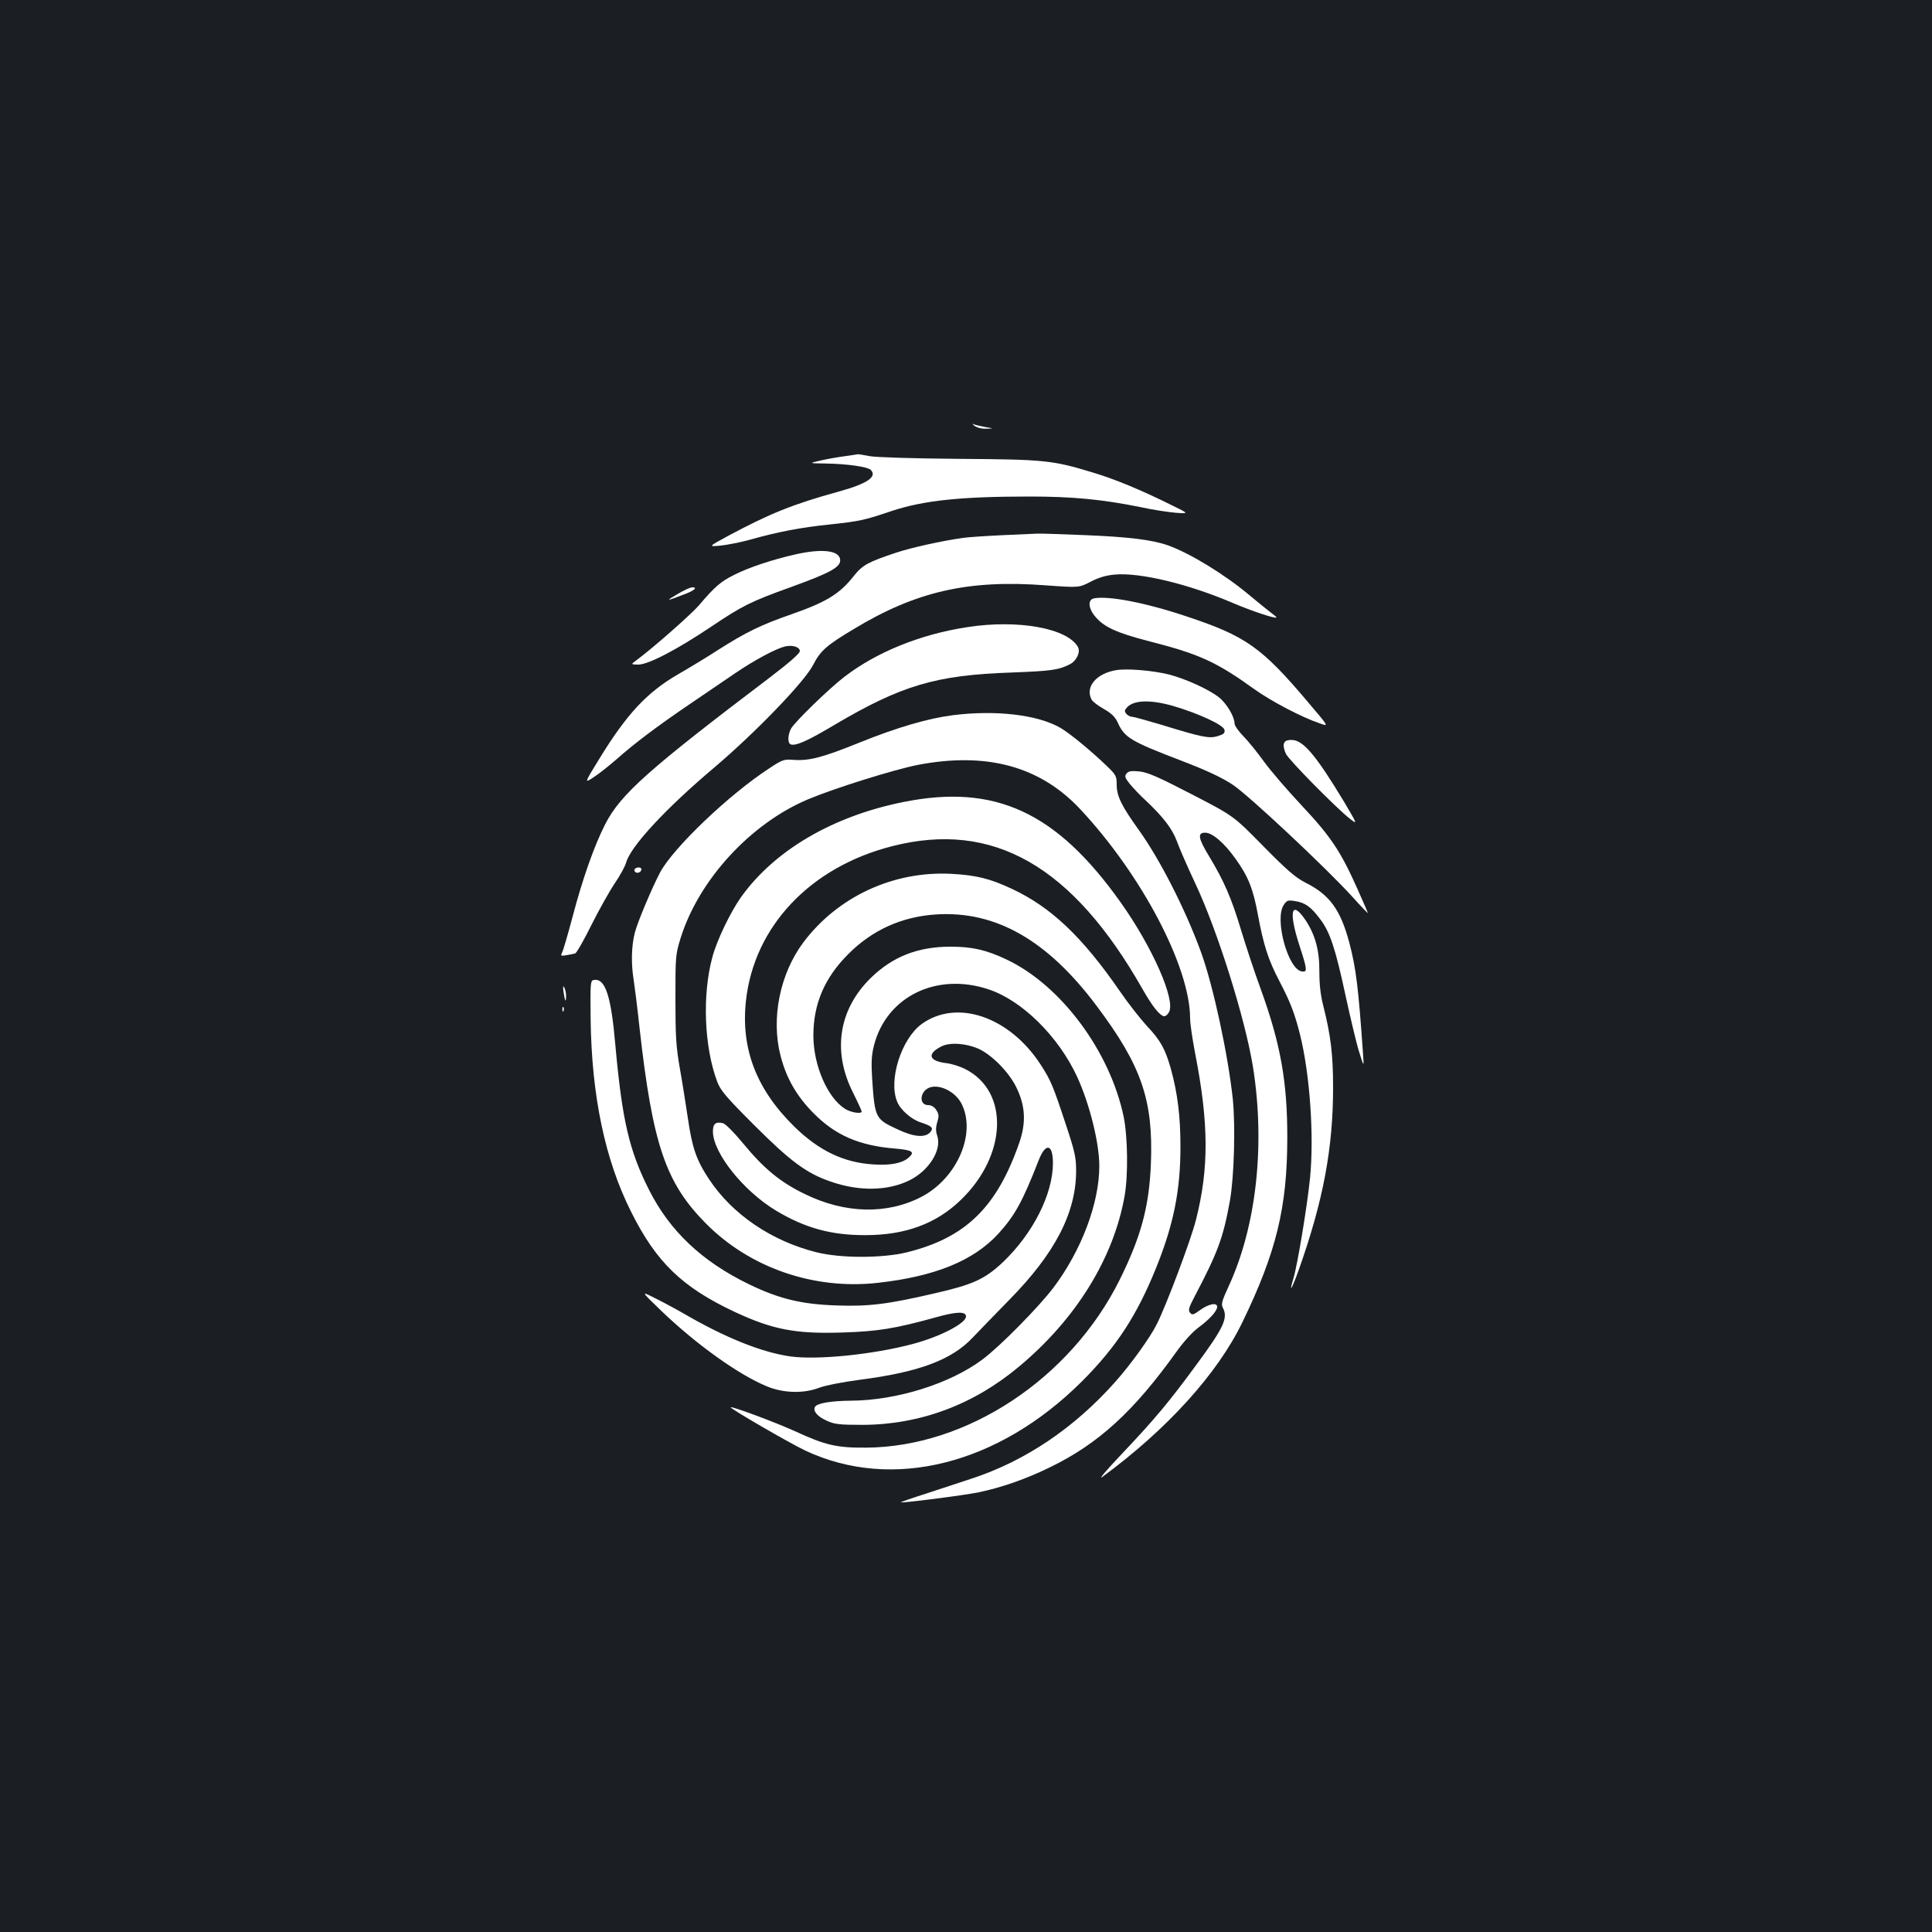 <?xml version="1.0" standalone="no"?>
<!DOCTYPE svg PUBLIC "-//W3C//DTD SVG 20010904//EN"
 "http://www.w3.org/TR/2001/REC-SVG-20010904/DTD/svg10.dtd">
<svg version="1.0" xmlns="http://www.w3.org/2000/svg"
 width="1000pt" height="1000pt" viewBox="0 0 1000 1000"
 preserveAspectRatio="xMidYMid meet">
<rect width="100%" height="100%" fill="#1b1f23"/>
<g transform="translate(0,1000) scale(0.1,-0.1)"
fill="#ffffff" stroke="none">
<path d="M5044 7796 c12 -9 37 -16 60 -15 41 1 41 1 -6 9 -26 5 -53 11 -60 15
-7 3 -4 -1 6 -9z"/>
<path d="M4375 7639 c-33 -4 -89 -14 -125 -22 -65 -15 -65 -15 20 -16 117 -2
220 -17 237 -33 35 -36 -19 -72 -168 -113 -235 -65 -352 -112 -569 -228 -105
-57 -105 -57 -40 -51 36 4 103 17 150 30 145 41 265 64 412 79 156 17 178 21
323 70 166 55 358 75 715 75 221 0 376 -15 569 -54 64 -14 148 -27 186 -30 70
-5 70 -5 -20 39 -161 80 -294 135 -411 170 -208 63 -246 67 -694 70 -239 2
-427 8 -459 14 -29 6 -56 10 -60 10 -3 -1 -33 -5 -66 -10z"/>
<path d="M5190 7230 c-85 -4 -177 -10 -205 -14 -113 -16 -265 -50 -345 -76
-144 -48 -175 -64 -219 -119 -74 -95 -143 -137 -326 -201 -156 -54 -235 -93
-375 -182 -63 -41 -158 -98 -210 -128 -161 -93 -266 -206 -407 -436 -80 -130
-80 -130 -29 -96 28 18 80 60 116 91 92 82 213 173 375 283 77 52 184 125 238
162 101 69 212 128 260 140 39 9 77 -3 77 -24 0 -12 -55 -60 -152 -134 -631
-478 -775 -606 -855 -761 -57 -112 -117 -281 -169 -479 -25 -93 -49 -177 -55
-187 -8 -17 -6 -18 23 -13 18 3 39 7 45 9 7 2 45 68 84 147 39 78 94 176 121
216 28 41 54 89 59 108 24 84 204 279 458 493 212 180 467 444 510 530 37 72
69 101 210 185 324 196 595 257 998 226 168 -12 168 -12 228 19 42 22 80 33
125 37 130 12 383 -49 611 -147 102 -43 219 -82 226 -75 2 1 -12 13 -30 26
-17 13 -68 54 -112 91 -128 107 -305 215 -419 256 -81 29 -205 44 -426 53
-124 5 -236 9 -250 8 -14 -1 -95 -4 -180 -8z"/>
<path d="M4115 7130 c-119 -27 -242 -68 -316 -106 -68 -34 -98 -59 -182 -158
-41 -47 -238 -221 -325 -285 -27 -20 -27 -20 11 -21 52 0 197 75 379 197 161
108 203 129 408 203 216 78 266 107 258 147 -8 45 -98 54 -233 23z"/>
<path d="M3505 6924 c-62 -36 -58 -37 32 -2 55 20 77 38 46 38 -10 0 -45 -16
-78 -36z"/>
<path d="M5663 6903 c-35 -7 -30 -54 9 -98 44 -51 111 -81 264 -121 271 -69
356 -107 559 -253 87 -62 244 -144 333 -174 51 -18 54 -23 -58 109 -240 284
-322 342 -630 444 -212 71 -402 107 -477 93z"/>
<path d="M5007 6754 c-243 -37 -469 -129 -635 -256 -80 -61 -261 -237 -278
-270 -17 -33 -18 -75 -1 -81 26 -9 87 18 226 101 347 205 526 258 916 271 207
8 244 13 303 43 34 17 55 63 42 88 -53 98 -310 145 -573 104z"/>
<path d="M5775 6531 c-102 -18 -159 -87 -125 -152 6 -11 35 -33 64 -49 39 -22
58 -41 71 -69 35 -79 67 -98 334 -200 130 -50 206 -86 262 -123 85 -57 486
-433 620 -581 43 -48 79 -85 79 -83 0 3 -24 58 -53 123 -88 197 -138 272 -287
431 -74 79 -163 182 -197 229 -34 47 -82 107 -107 132 -25 26 -46 55 -46 66 0
35 -41 104 -80 135 -53 42 -172 96 -260 119 -87 21 -218 32 -275 22z m297
-185 c133 -39 262 -99 266 -124 3 -17 -5 -23 -35 -32 -44 -14 -82 -6 -293 59
-74 22 -142 41 -151 41 -9 0 -22 7 -29 15 -10 12 -10 18 1 31 34 41 122 44
241 10z"/>
<path d="M4931 6298 c-126 -16 -288 -63 -481 -141 -195 -79 -263 -96 -345 -90
-46 4 -56 1 -125 -45 -207 -135 -494 -409 -563 -537 -40 -75 -117 -257 -131
-312 -18 -69 -20 -161 -6 -246 5 -32 19 -142 30 -245 68 -607 135 -804 344
-1015 227 -229 558 -344 889 -307 296 33 496 114 625 255 85 94 124 164 208
379 36 93 74 86 74 -14 0 -161 -104 -366 -260 -514 -93 -87 -154 -115 -351
-160 -245 -57 -343 -69 -509 -63 -181 6 -297 34 -454 110 -243 118 -410 276
-517 489 -103 204 -139 362 -174 749 -22 255 -52 345 -110 337 -19 -3 -20 -9
-18 -200 5 -399 74 -731 210 -1001 130 -261 265 -390 535 -517 197 -92 315
-115 560 -107 183 6 270 20 480 78 109 31 158 32 158 5 0 -35 -132 -104 -274
-142 -206 -55 -493 -84 -634 -65 -149 21 -338 97 -553 222 -36 21 -101 56
-145 78 -79 40 -79 40 31 -66 182 -174 399 -329 545 -389 85 -35 189 -38 270
-7 32 12 123 30 215 42 301 39 470 102 578 216 34 36 121 125 192 198 236 240
345 450 345 668 0 68 -7 100 -54 241 -66 200 -77 226 -130 308 -161 248 -433
341 -615 210 -106 -77 -174 -292 -127 -403 17 -42 74 -92 123 -107 58 -19 67
-29 47 -51 -26 -29 -85 -24 -167 15 -117 54 -119 58 -133 266 -5 83 -3 119 10
170 65 252 324 379 593 289 173 -57 362 -244 458 -452 65 -141 115 -343 115
-462 0 -192 -92 -436 -236 -628 -76 -101 -277 -305 -368 -373 -168 -126 -445
-213 -684 -214 -102 -1 -171 -13 -183 -31 -13 -21 10 -50 59 -72 41 -19 65
-22 187 -22 297 1 574 104 810 302 295 246 489 561 546 883 19 108 16 307 -5
410 -71 340 -326 682 -607 814 -103 49 -177 66 -289 66 -169 0 -299 -51 -412
-161 -167 -163 -201 -380 -93 -594 25 -50 45 -94 45 -98 0 -14 -54 -6 -85 13
-92 57 -165 226 -165 380 0 164 58 299 180 421 125 126 279 195 457 206 307
19 574 -133 828 -472 234 -311 295 -490 282 -819 -9 -222 -51 -377 -162 -601
-255 -512 -791 -866 -1315 -868 -150 -1 -209 13 -365 85 -99 45 -326 130 -333
124 -5 -6 309 -188 388 -225 449 -210 998 -72 1430 359 179 179 285 342 385
590 90 224 125 399 125 625 0 157 -15 278 -50 404 -29 102 -53 146 -124 221
-33 36 -97 117 -140 180 -194 281 -357 436 -560 530 -111 52 -182 70 -311 77
-301 16 -589 -118 -767 -355 -121 -162 -168 -393 -118 -586 29 -115 83 -209
170 -297 113 -115 237 -169 424 -184 89 -8 103 -17 69 -47 -34 -29 -93 -41
-182 -35 -153 9 -283 71 -411 197 -195 192 -276 402 -249 650 42 384 332 692
756 800 523 134 934 -101 1297 -740 51 -90 91 -140 113 -140 7 0 18 10 24 22
34 63 -86 336 -251 568 -332 467 -649 614 -1123 519 -366 -73 -668 -250 -841
-492 -55 -77 -127 -227 -149 -312 -53 -196 -42 -464 25 -643 17 -46 45 -79
192 -226 186 -186 270 -249 396 -292 146 -51 295 -49 408 7 101 50 168 158
143 231 -8 22 -8 42 0 69 10 32 9 42 -5 64 -10 16 -26 25 -42 25 -48 0 -44 69
5 90 52 21 134 -19 167 -81 79 -153 -20 -385 -205 -483 -178 -93 -396 -89
-606 14 -125 60 -213 133 -318 261 -45 55 -92 102 -104 105 -38 10 -53 -2 -53
-43 1 -111 158 -308 328 -410 149 -89 283 -126 457 -126 208 -1 370 58 498
182 240 231 252 561 24 677 -27 14 -71 28 -98 31 -91 11 -103 47 -28 86 43 23
126 18 193 -11 69 -31 158 -121 196 -199 48 -97 52 -185 15 -290 -116 -333
-278 -490 -581 -565 -127 -31 -343 -31 -467 0 -233 58 -438 197 -558 380 -65
98 -87 163 -109 317 -11 71 -29 189 -42 260 -19 109 -22 167 -22 355 0 218 0
228 27 315 94 301 362 593 660 718 141 59 446 154 568 178 356 68 632 -7 840
-229 319 -341 569 -817 569 -1084 0 -26 12 -107 26 -180 71 -363 72 -596 4
-863 -25 -100 -152 -439 -203 -540 -34 -68 -133 -206 -214 -297 -212 -239
-466 -410 -743 -501 -58 -19 -165 -54 -237 -78 -73 -23 -132 -44 -130 -45 5
-5 333 37 403 52 116 24 246 69 370 130 250 122 431 287 653 597 37 52 84 104
116 127 57 42 95 85 95 106 0 24 -44 15 -87 -16 -36 -26 -42 -28 -53 -15 -11
13 -7 26 20 78 123 234 151 308 186 502 22 124 29 386 15 526 -25 232 -101
585 -164 759 -81 223 -215 485 -324 636 -88 123 -113 173 -113 232 0 45 -3 51
-52 98 -83 80 -193 170 -240 197 -118 68 -335 93 -557 65z"/>
<path d="M6645 6150 c-3 -10 2 -34 11 -52 18 -35 261 -281 330 -335 41 -32 41
-32 -28 85 -146 242 -213 322 -272 322 -26 0 -36 -5 -41 -20z"/>
<path d="M5831 5996 c-11 -13 -9 -21 17 -54 17 -20 54 -60 84 -87 89 -84 135
-144 159 -208 12 -34 55 -133 96 -220 116 -247 257 -697 298 -947 65 -406 18
-829 -127 -1141 -33 -71 -38 -90 -29 -107 29 -54 6 -103 -141 -302 -139 -189
-209 -273 -381 -455 -78 -82 -124 -136 -102 -120 336 247 596 534 725 800 176
363 232 594 233 950 1 295 -35 493 -138 777 -31 84 -76 221 -101 303 -49 164
-88 254 -164 380 -59 97 -63 125 -22 125 37 0 99 -53 157 -135 65 -90 91 -155
115 -285 30 -163 55 -239 112 -348 58 -111 79 -167 107 -277 51 -206 73 -522
52 -740 -14 -141 -65 -452 -86 -521 -26 -86 -8 -57 29 48 125 353 176 625 176
939 0 171 -12 270 -51 424 -14 55 -20 109 -20 175 1 109 -21 191 -72 268 -73
107 -88 44 -32 -129 42 -129 43 -142 13 -137 -71 10 -142 269 -94 343 16 25
22 27 59 21 52 -8 82 -29 129 -92 52 -67 80 -153 133 -399 25 -115 56 -246 70
-290 25 -80 25 -80 20 -10 -24 344 -36 441 -70 572 -46 174 -102 251 -227 314
-50 25 -95 63 -218 188 -155 158 -155 158 -372 270 -172 89 -228 114 -271 118
-41 4 -56 2 -66 -11z"/>
<path d="M3285 5501 c-3 -5 -1 -12 5 -16 12 -7 30 2 30 16 0 12 -27 12 -35 0z"/>
<path d="M2917 4865 c7 -49 13 -58 13 -19 0 16 -5 36 -10 44 -6 10 -7 2 -3
-25z"/>
<path d="M2911 4774 c0 -11 3 -14 6 -6 3 7 2 16 -1 19 -3 4 -6 -2 -5 -13z"/>
</g>
</svg>
